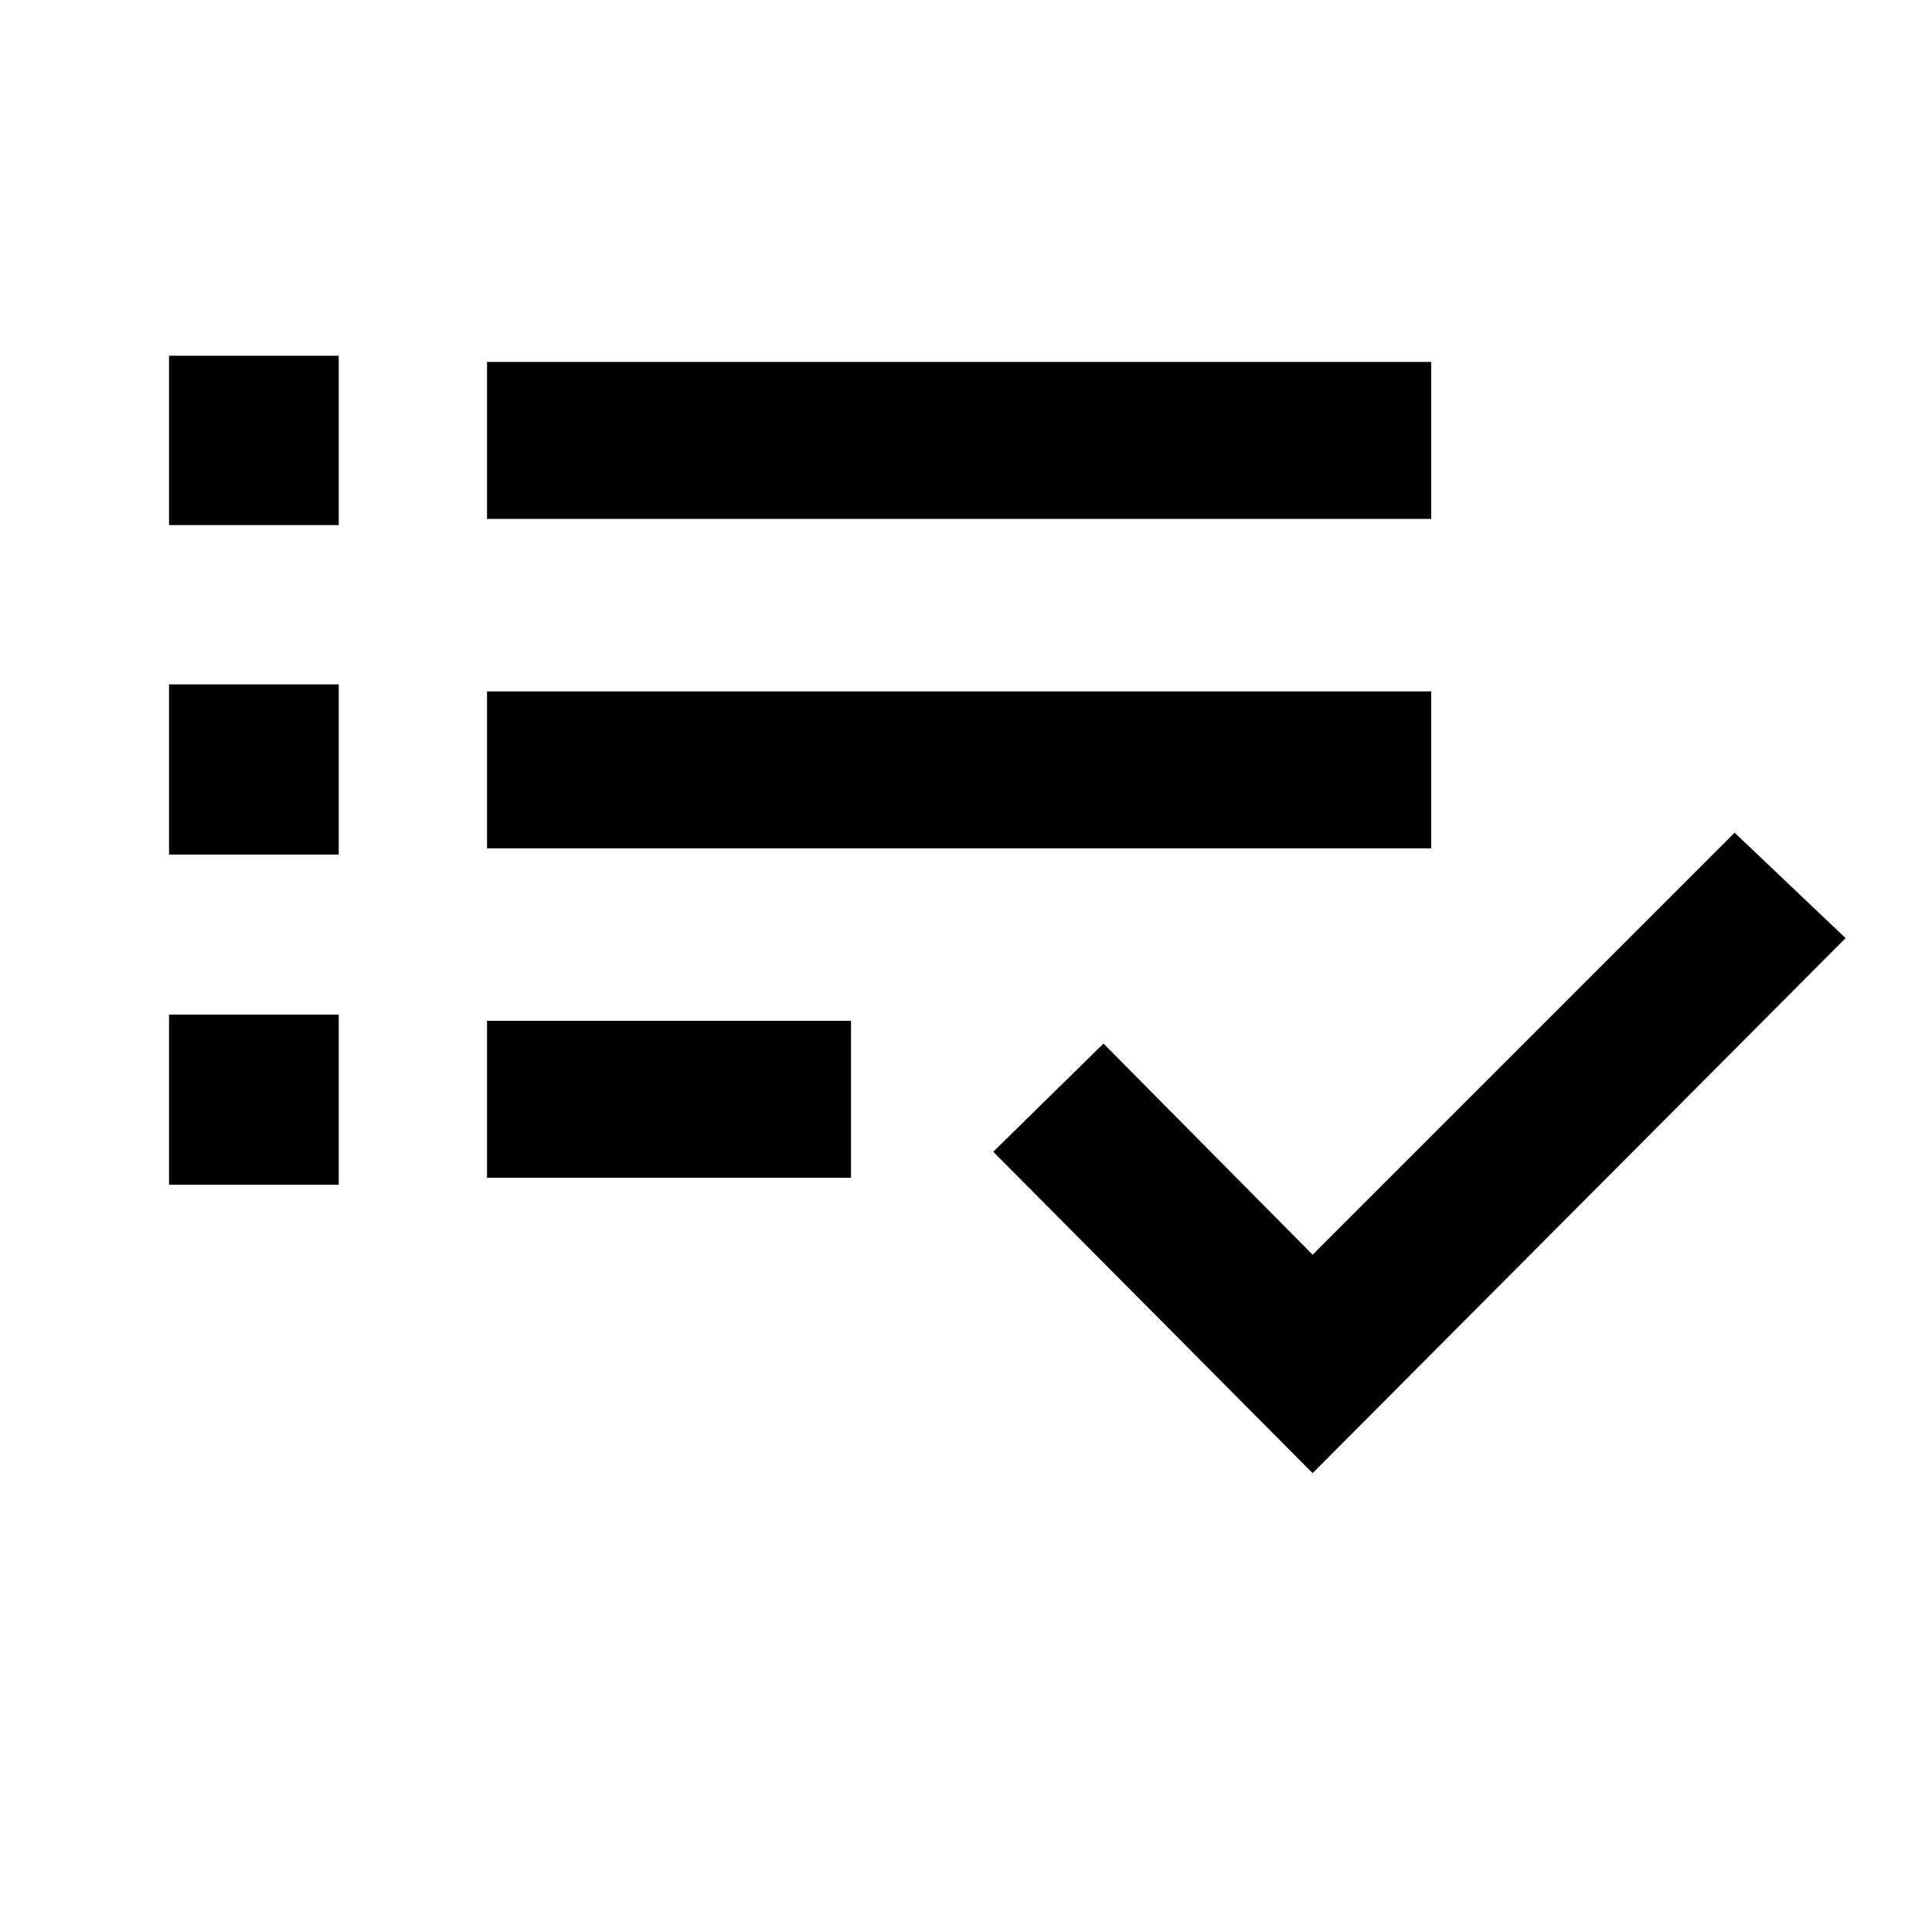 <svg xmlns="http://www.w3.org/2000/svg" height="20" viewBox="0 -960 960 960" width="20"><path d="M84-371.31v-84.54h84.31v84.54H84Zm0-164.07v-84.54h84.31v84.54H84Zm0-163.7v-84.15h84.31v84.15H84Zm158 324.31v-78h180.85v78H242Zm0-163.69v-78h469.15v78H242Zm0-163.69v-78h469.15v78H242ZM652.23-228 493.54-387.69l54.77-53.77 103.92 104.92 209.69-209.69 55.15 52.38L652.23-228Z"/></svg>